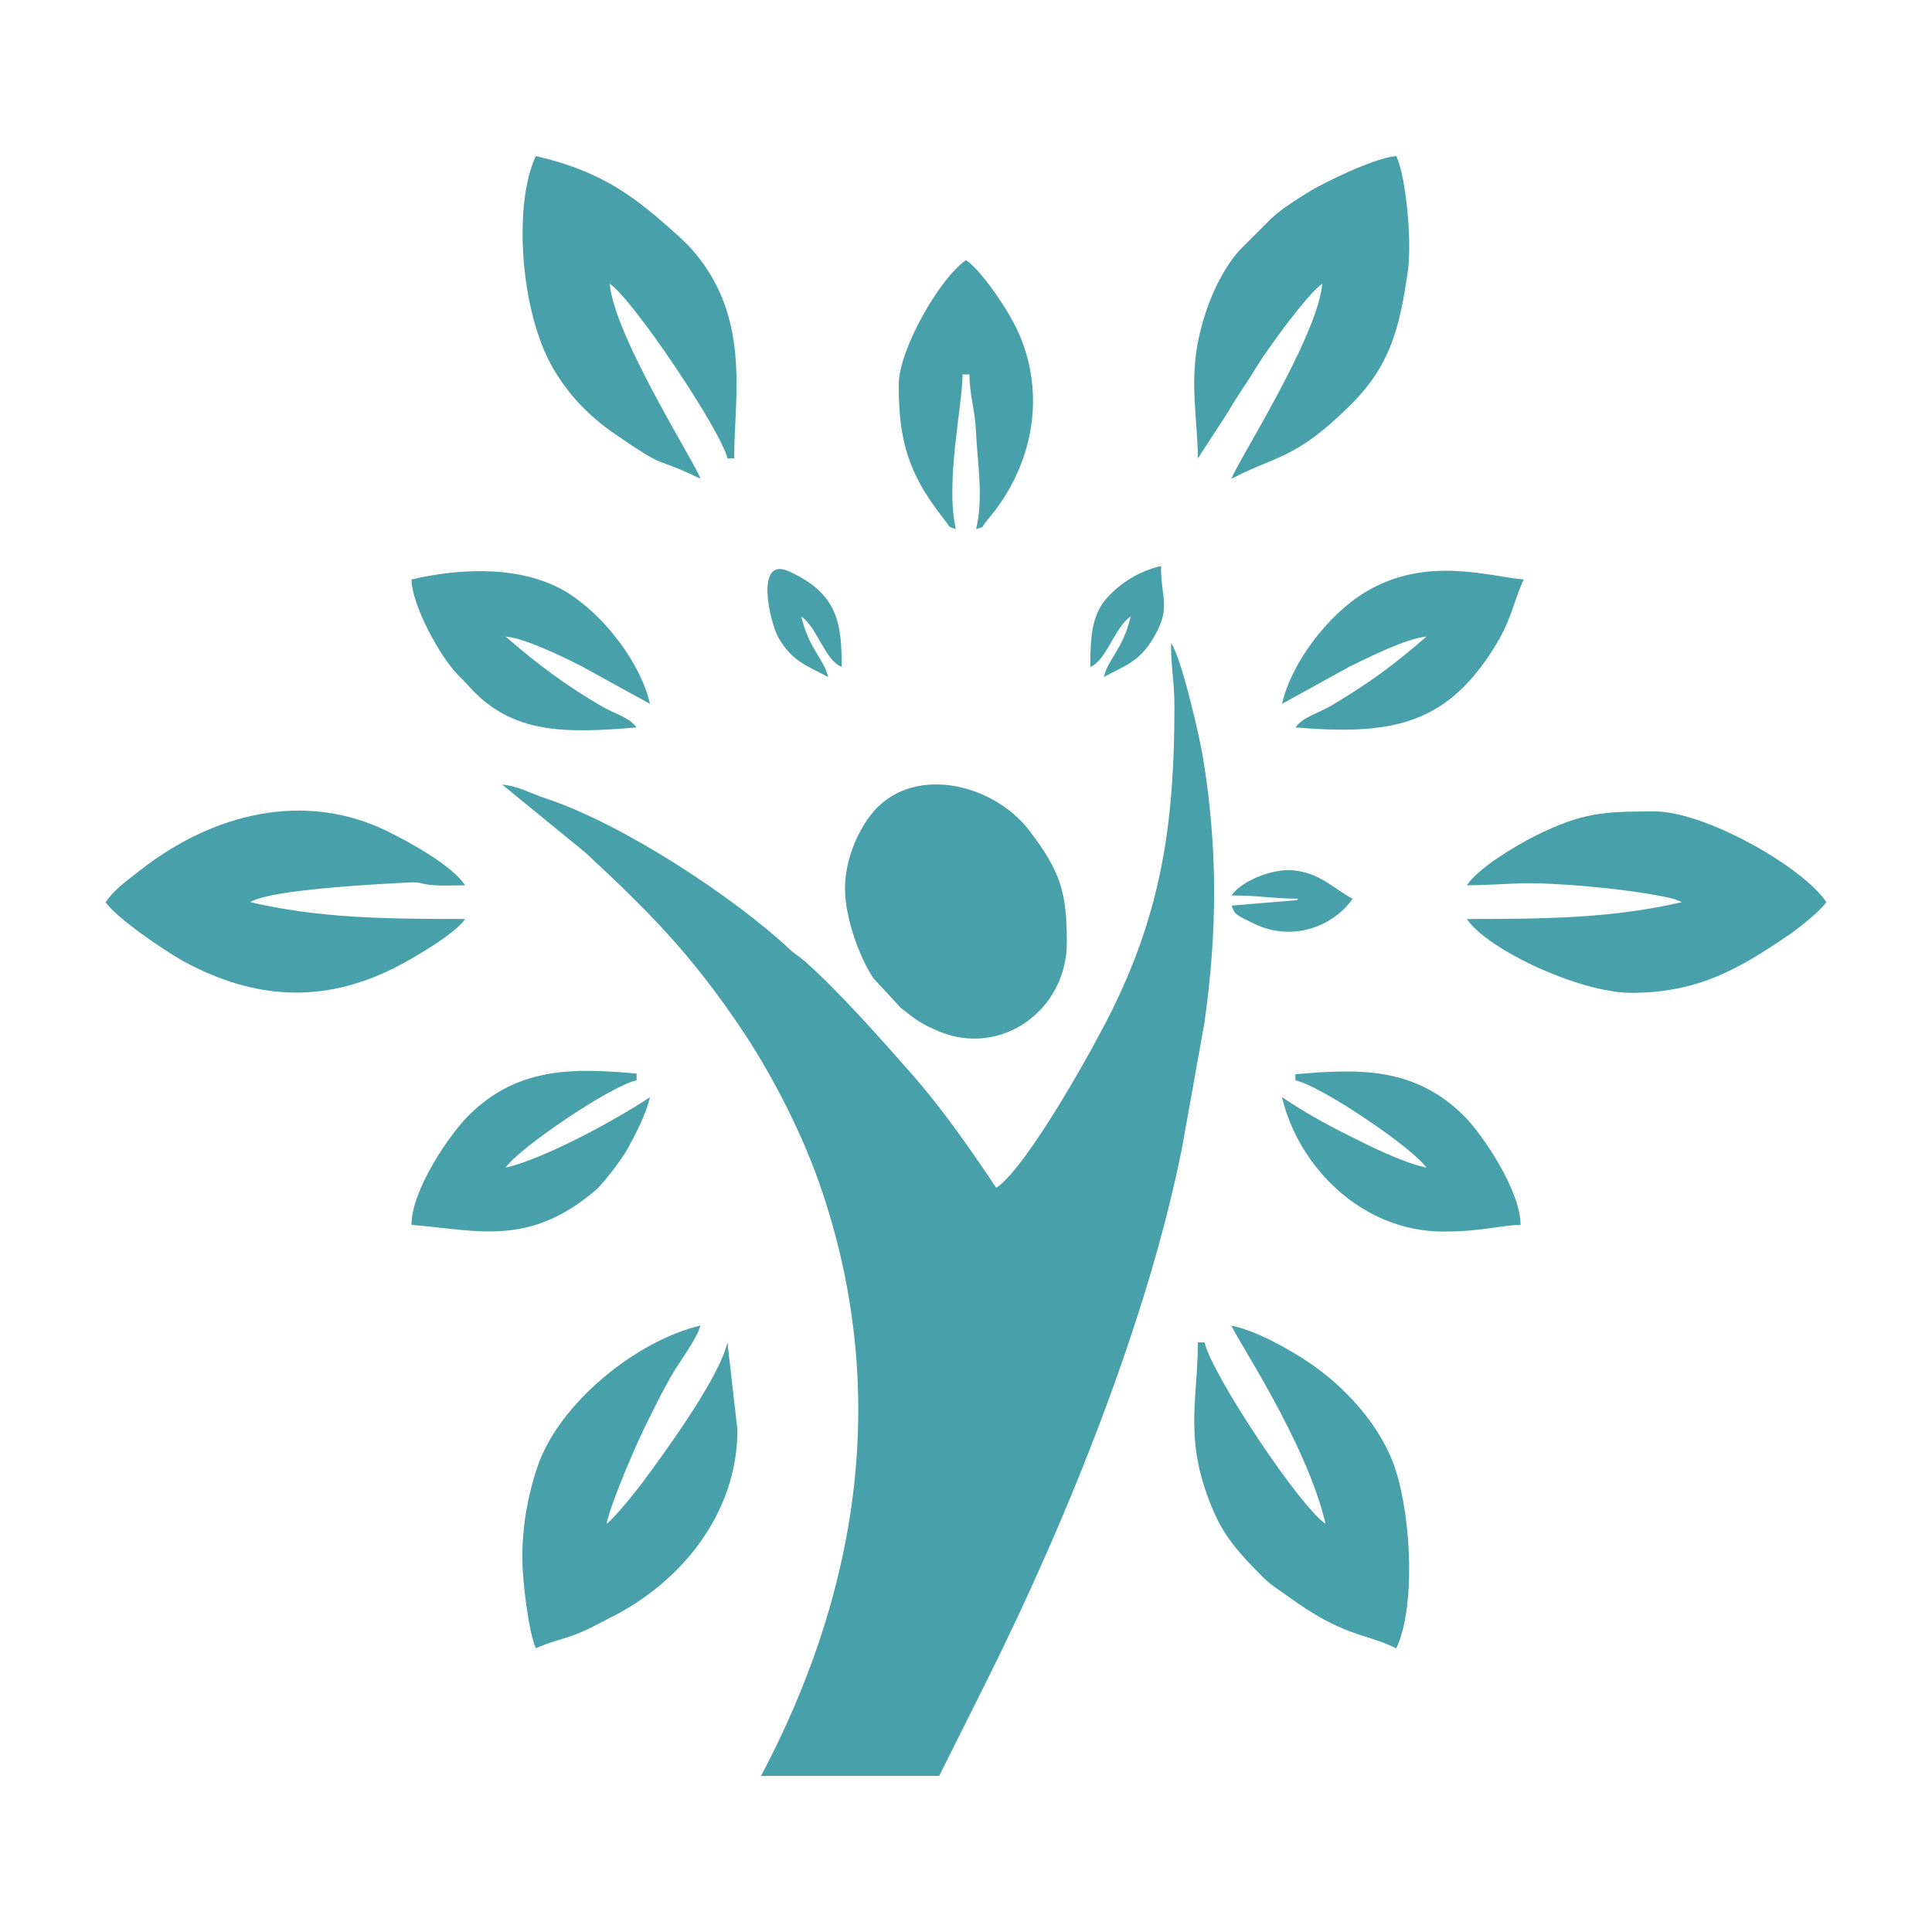 <?xml version="1.0" encoding="UTF-8"?>
<!DOCTYPE svg PUBLIC "-//W3C//DTD SVG 1.1//EN" "http://www.w3.org/Graphics/SVG/1.1/DTD/svg11.dtd">
<!-- Creator: CorelDRAW 2018 (64-Bit) -->
<svg xmlns="http://www.w3.org/2000/svg" xml:space="preserve" width="118px" height="118px" version="1.1" style="shape-rendering:geometricPrecision; text-rendering:geometricPrecision; image-rendering:optimizeQuality; fill-rule:evenodd; clip-rule:evenodd"
viewBox="0 0 118 118"
 xmlns:xlink="http://www.w3.org/1999/xlink">
 <defs>
  <style type="text/css">
   <![CDATA[
    .fil0 {fill:#48A1AA}
   ]]>
  </style>
 </defs>
 <g id="Слой_x0020_1">
  <g id="_2377241911264">
   <path class="fil0" d="M71.73 43.19c0,6.88 -0.75,12.16 -3.63,18.14 -1.2,2.51 -5.36,9.95 -7.25,11.22 -1.47,-2.2 -3.21,-4.71 -4.97,-6.73 -1.81,-2.07 -4.62,-5.25 -6.68,-7.07 -0.44,-0.39 -0.58,-0.41 -1.03,-0.83 -3.36,-3.13 -10.14,-7.61 -14.85,-9.16 -0.88,-0.29 -1.73,-0.77 -2.65,-0.84l5.08 4.15c3.93,3.65 6.5,6.24 9.62,10.91 1.86,2.79 3.73,6.43 4.88,9.9 4.21,12.67 1.94,24.79 -3.77,35.59l10.88 0 2.94 -5.88c4.87,-9.75 9.88,-22.19 11.92,-32.62l1.34 -7.49c0.8,-5.62 0.82,-10.75 -0.1,-16.29 -0.23,-1.35 -1.14,-5.24 -1.72,-6.5 -0.19,-0.42 -0.07,-0.18 -0.22,-0.4 0,1.57 0.21,2.29 0.21,3.9z"/>
   <path class="fil0" d="M51.61 54.28c0,1.84 0.94,4.3 1.73,5.46l1.67 1.81c0.88,0.69 1.16,0.94 2.28,1.42 3.83,1.64 7.87,-1.26 7.87,-5.41 0,-3.14 -0.42,-4.34 -2.25,-6.78 -2.27,-3.02 -7.38,-4.15 -9.78,-0.94 -0.79,1.06 -1.52,2.71 -1.52,4.44z"/>
   <path class="fil0" d="M89.59 54.07c1.13,0 2.56,-0.1 3.31,-0.12 2.13,-0.05 6.17,0.32 8.37,0.75 0.38,0.08 0.39,0.06 0.69,0.14 0.07,0.01 0.26,0.07 0.32,0.08l0.3 0.12c0.03,0.01 0.1,0.03 0.14,0.06 -4.14,0.96 -8.02,1.03 -13.13,1.03 1.26,1.88 6.91,4.51 10.05,4.51 4.16,0 6.69,-1.55 9.61,-3.53 0.58,-0.39 1.96,-1.5 2.3,-2.01 -1.45,-2.17 -7.43,-5.54 -10.47,-5.54 -3.09,0 -4.43,0.05 -7.33,1.5 -1.27,0.64 -3.47,1.97 -4.16,3.01z"/>
   <path class="fil0" d="M6.45 55.1c0.63,0.95 3.65,3.01 4.79,3.63 4.26,2.3 8.43,2.59 12.8,0.41 1.18,-0.59 3.77,-2.11 4.37,-3.01 -5.11,0 -8.99,-0.07 -13.13,-1.03 1.26,-0.8 8.22,-1.12 9.68,-1.2 0.82,-0.05 0.69,0.12 1.61,0.17 0.57,0.04 1.26,0 1.84,0 -0.8,-1.2 -3.29,-2.58 -4.71,-3.28 -5.13,-2.54 -10.75,-1.07 -15.11,2.34 -0.79,0.62 -1.62,1.2 -2.14,1.97z"/>
   <path class="fil0" d="M37.24 17.33l0 0zm0 0c1.42,0.95 6.77,8.91 7.19,10.67l0.41 0c0,-3.84 1.11,-8.82 -2.8,-13.01 -0.03,-0.03 -0.07,-0.07 -0.1,-0.1l-0.42 -0.4c-2.69,-2.44 -4.67,-4 -8.79,-4.96 -1.38,2.88 -0.98,9.45 1.03,12.93 0.94,1.63 2.18,2.93 3.77,4.03 3.4,2.34 2.21,1.28 5.25,2.75 -0.16,-0.71 -5.27,-8.68 -5.54,-11.91z"/>
   <path class="fil0" d="M80.96 93.07c-1.59,-1.06 -6.93,-9.1 -7.39,-11.08l-0.41 0c0,3.62 -0.93,6.05 1.03,10.47 0.65,1.47 1.63,2.54 2.72,3.64 0.7,0.72 0.89,0.78 1.71,1.37 3.51,2.55 4.61,2.22 6.66,3.2 1.17,-2.45 0.93,-7.85 -0.03,-10.86 -0.88,-2.77 -3.24,-5.3 -5.68,-6.84 -1.25,-0.78 -2.77,-1.64 -4.35,-2.01 0.15,0.59 4.57,7.08 5.74,12.11z"/>
   <path class="fil0" d="M80.76 17.33l0 0zm0 0c-0.27,3.26 -5.38,11.19 -5.54,11.91 2.66,-1.41 3.86,-1.13 7.23,-4.47 2.44,-2.41 3.03,-4.68 3.53,-8.17 0.28,-1.91 -0.12,-5.85 -0.7,-7.07 -1.32,0.11 -4.4,1.6 -5.39,2.22 -0.74,0.46 -1.66,1.03 -2.27,1.62l-1.95 1.95c-1.2,1.39 -2.02,3.34 -2.46,5.34 -0.58,2.71 -0.05,5.11 -0.05,7.34l1.86 -2.86c0.55,-0.97 1.15,-1.77 1.75,-2.77 0.68,-1.11 3.12,-4.46 3.99,-5.04z"/>
   <path class="fil0" d="M31.9 95.13c0,1.43 0.4,4.64 0.83,5.54 0.65,-0.31 1.6,-0.55 2.28,-0.79 0.85,-0.31 1.49,-0.69 2.23,-1.06 4.35,-2.15 7.8,-6.38 7.8,-11.49l-0.61 -5.34c-0.5,2.14 -3.7,6.55 -5.19,8.56 -0.43,0.57 -1.75,2.22 -2.2,2.52 0.33,-1.43 1.84,-4.93 2.53,-6.29 0.55,-1.1 0.98,-1.99 1.56,-2.96 0.44,-0.74 1.45,-2.08 1.65,-2.86 -3.85,0.9 -8.67,4.72 -9.98,8.7 -0.53,1.58 -0.9,3.46 -0.9,5.47z"/>
   <path class="fil0" d="M25.13 74.81c4.03,0.33 7.17,1.36 11.24,-2.11 0.51,-0.44 1.61,-1.9 1.97,-2.55 0.51,-0.94 1.11,-2.07 1.36,-3.14 -2.04,1.36 -6.39,3.74 -8.82,4.31 0.79,-1.18 6.35,-4.96 8,-5.34l0 -0.41c-3.65,-0.32 -7.18,-0.48 -10.21,2.51 -1.18,1.15 -3.54,4.59 -3.54,6.73z"/>
   <path class="fil0" d="M54.89 23.49c0,3.38 0.56,5.41 2.72,8.16 0.47,0.6 0.22,0.46 0.77,0.67 -0.66,-2.87 0.41,-7.56 0.41,-9.45l0.42 0c0,1.21 0.35,2.23 0.4,3.49 0.09,2 0.47,3.97 0.01,5.96 0.64,-0.24 0.19,0.02 0.68,-0.55 3.02,-3.52 3.79,-8.43 1.33,-12.56 -0.57,-0.97 -1.78,-2.75 -2.63,-3.32 -1.6,1.08 -4.11,5.47 -4.11,7.6z"/>
   <path class="fil0" d="M79.12 65.61l0 0.37c1.65,0.38 7.21,4.16 8,5.34 -1.56,-0.37 -3.27,-1.23 -4.65,-1.92 -1.64,-0.82 -2.76,-1.45 -4.17,-2.39 0.97,4.18 4.83,8.21 9.85,8.21 2.42,0 3.39,-0.38 4.72,-0.41 0,-2.09 -2.3,-5.49 -3.43,-6.63 -3.07,-3.08 -6.58,-2.89 -10.32,-2.57z"/>
   <path class="fil0" d="M30.88 38.88l0 0zm0 0c1.21,0.1 3.55,1.26 4.58,1.78l4.24 2.33c-0.59,-2.56 -2.83,-5.39 -4.96,-6.74 -2.69,-1.71 -6.46,-1.59 -9.61,-0.86 0.03,1.56 1.69,4.64 2.82,5.81 0.3,0.3 0.42,0.42 0.7,0.73 2.61,2.9 5.8,2.87 10.23,2.5 -0.45,-0.62 -1.36,-0.85 -2.04,-1.24 -2.22,-1.28 -4.05,-2.65 -5.96,-4.31z"/>
   <path class="fil0" d="M87.12 38.88l0 0zm0 0c-1.99,1.74 -3.54,2.87 -5.83,4.23 -0.77,0.45 -1.69,0.66 -2.17,1.32 5.84,0.48 9.17,-0.12 12.15,-4.89 1.08,-1.72 1.16,-2.81 1.8,-4.15 -2.13,-0.17 -5.95,-1.48 -9.69,0.78 -2.31,1.4 -4.51,4.33 -5.08,6.82l4.1 -2.26c1.01,-0.5 3.47,-1.74 4.72,-1.85z"/>
   <path class="fil0" d="M75.22 54.69c1.68,0 2.58,0.2 4.1,0.2 -0.04,0.03 -0.1,0.02 -0.12,0.09l-3.98 0.33c0.2,0.56 0.26,0.56 1.36,1.1 2.51,1.22 5,0.01 6.03,-1.52 -1.16,-0.61 -1.93,-1.55 -3.59,-1.73 -1.3,-0.14 -3.22,0.66 -3.8,1.53z"/>
   <path class="fil0" d="M48.94 37.65l0 0zm0 0c0.95,0.64 1.47,2.72 2.47,3.08 0,-2.71 -0.26,-4.5 -3.24,-5.84 -2.11,-0.94 -1.14,3.22 -0.59,4.12 0.84,1.39 1.63,1.61 3,2.34 -0.25,-1.1 -1.18,-1.72 -1.64,-3.7z"/>
   <path class="fil0" d="M69.06 37.65l0 0zm0 0c-0.46,1.98 -1.39,2.6 -1.64,3.7 1.36,-0.73 2.16,-0.95 3,-2.34 1.14,-1.89 0.49,-2.38 0.49,-4.44 -1.34,0.31 -2.42,1.01 -3.25,1.89 -0.95,1.02 -1.07,2.33 -1.07,4.27 0.97,-0.35 1.48,-2.42 2.47,-3.08z"/>
  </g>
 </g>
</svg>
